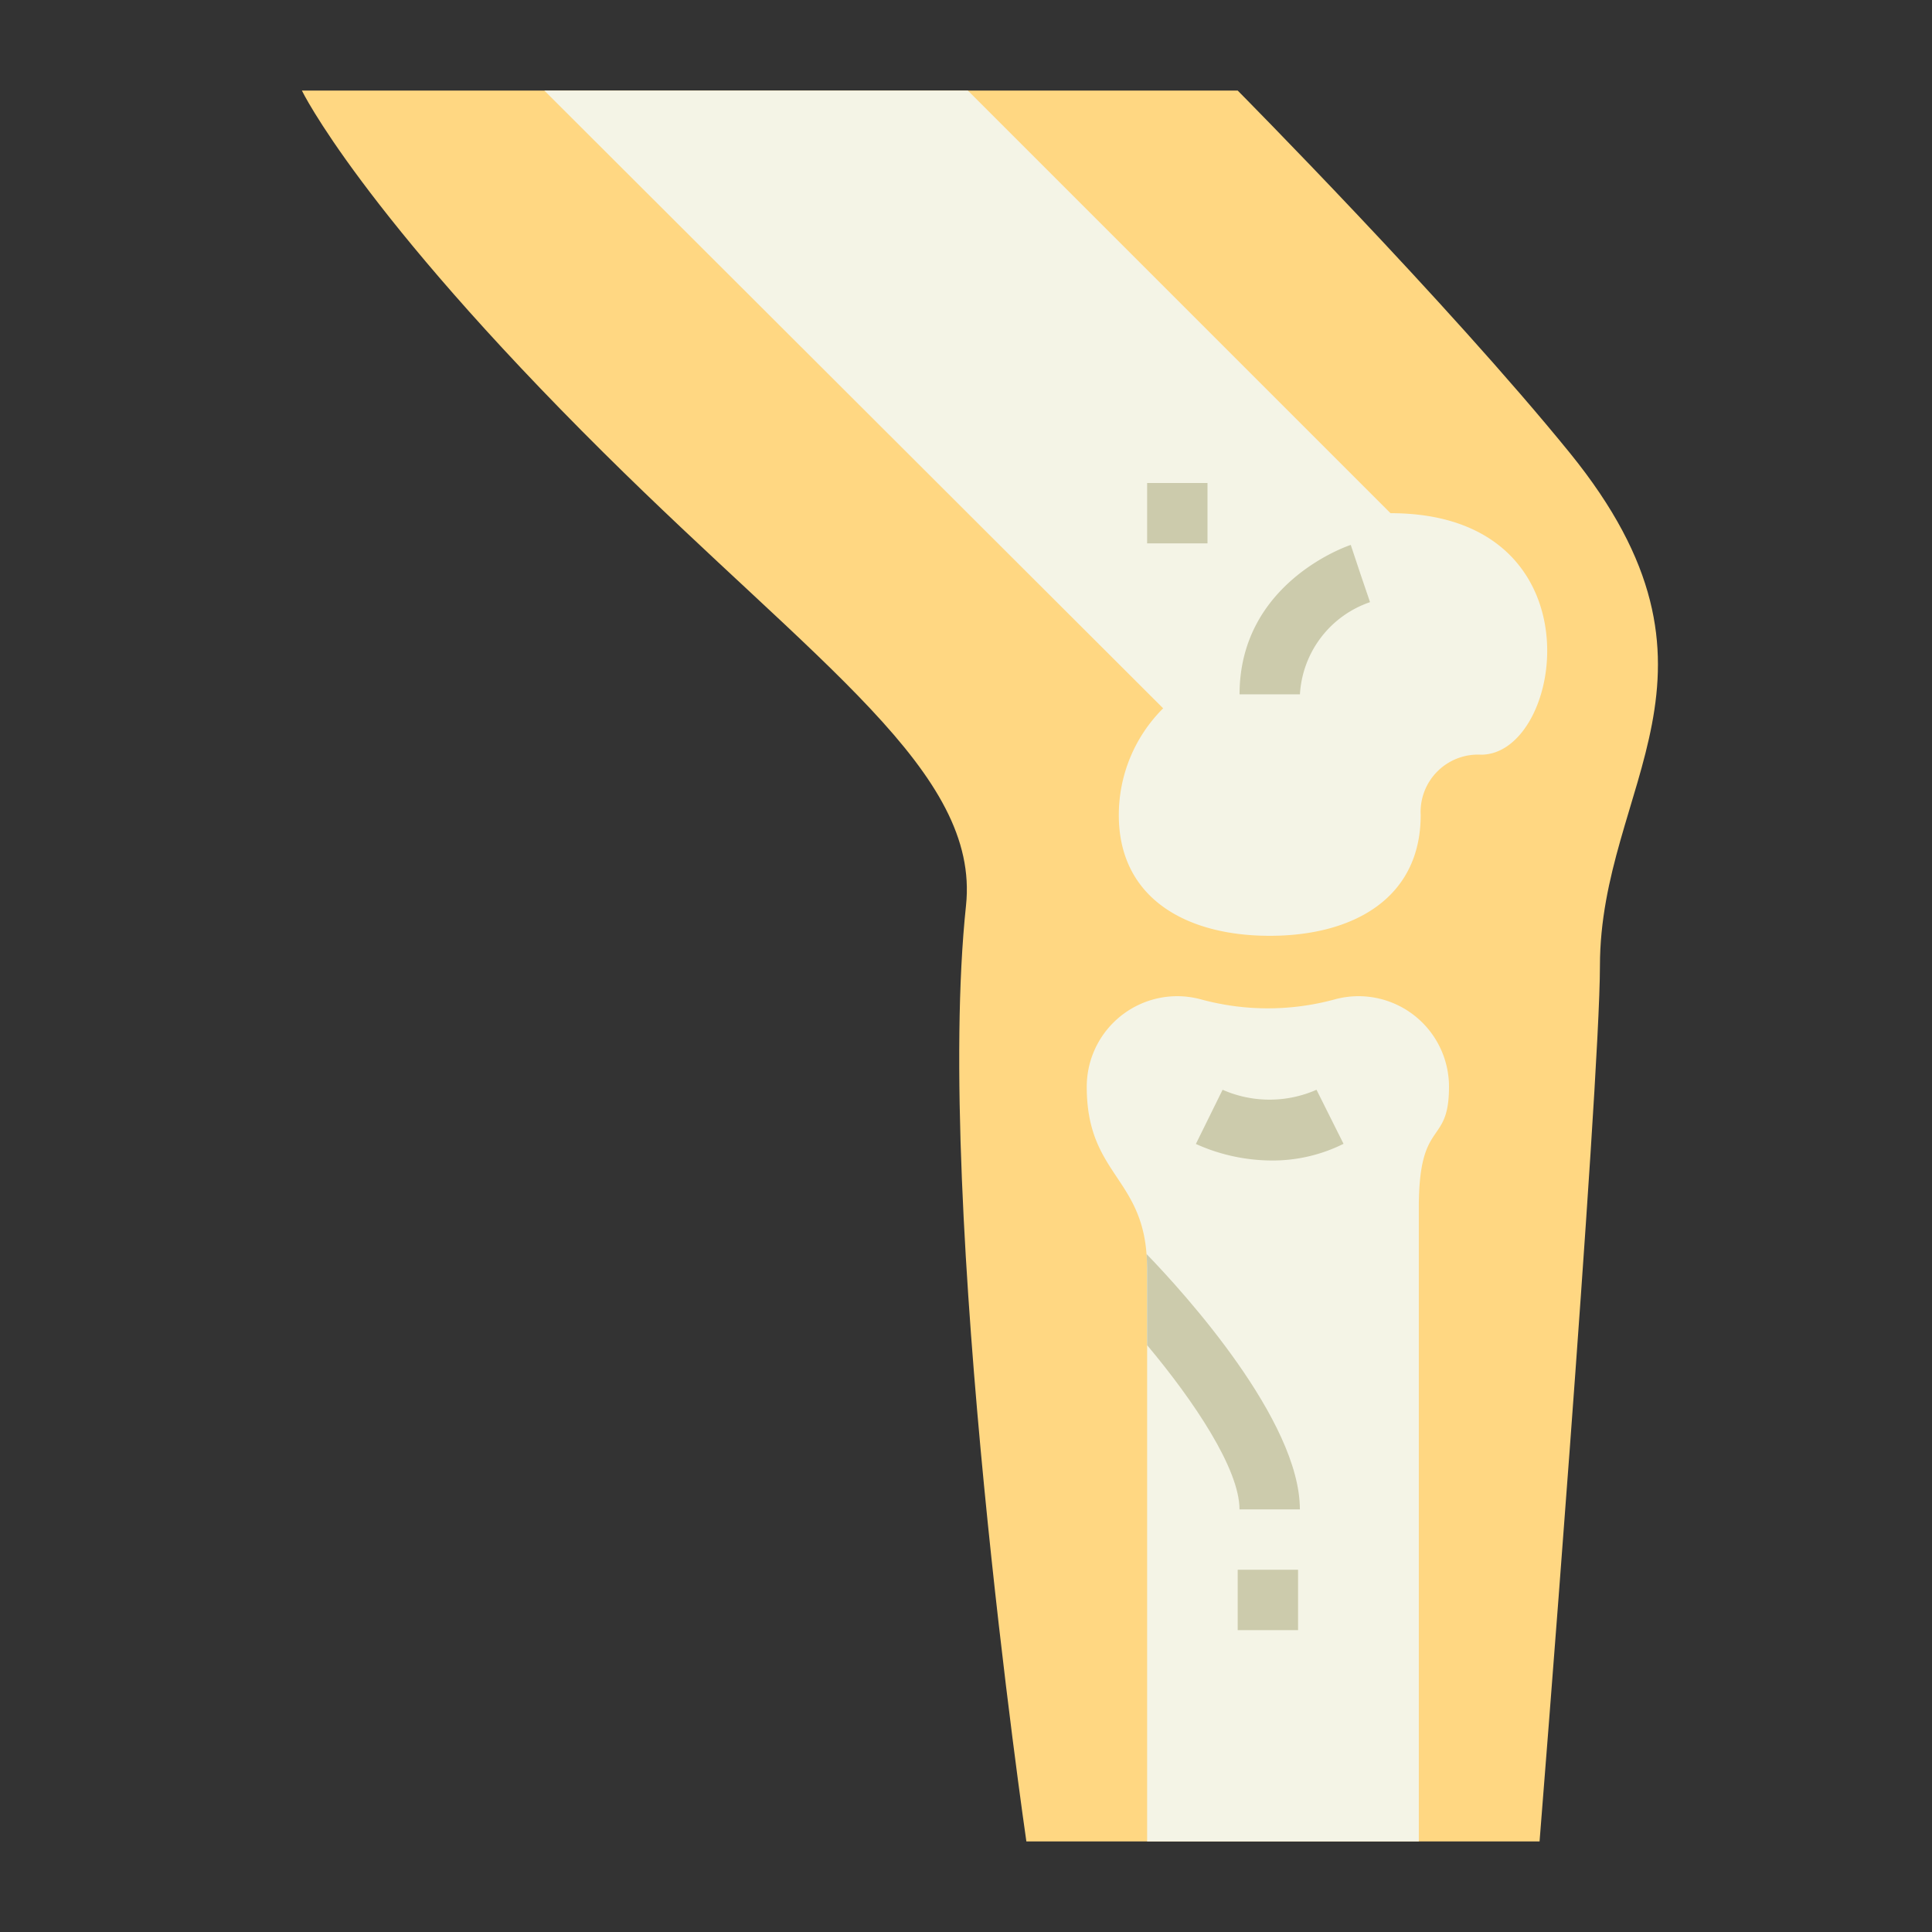 <svg height="512" viewBox="0 0 64 64" width="512" xmlns="http://www.w3.org/2000/svg"><rect x="0" y="0" width="64" height="64" fill="#333333" stroke="none"/><g id="flat"><path d="m41 3s6.937 7 11 12c5.928 7.3 1 11 1 17 0 4-2 29-2 29h-17s-3.063-21-2-31c.47-4.42-4.9-7.956-12-15-8.063-8-10-12-10-12z" fill="#ffd782"/><path d="m46.062 17-14-14h-14.031l20.5 20.464a4.985 4.985 0 0 0 -1.469 3.536c0 2.761 2.239 4 5 4s5-1.239 5-4a1.9 1.9 0 0 1 2-2c2.762 0 4-8-3-8z" fill="#f4f4e6"/><path d="m48 36c0 2-1 1-1 4v21h-9v-19c0-.16-.01-.32-.02-.46-.19-2.55-1.98-2.7-1.98-5.54a3 3 0 0 1 3-3 3.029 3.029 0 0 1 .8.11 8.42 8.42 0 0 0 4.4 0 3.029 3.029 0 0 1 .8-.11 3 3 0 0 1 3 3z" fill="#f4f4e6"/><g fill="#cccbac"><path d="m42.144 38.443a6.153 6.153 0 0 1 -2.529-.548l.885-1.795a3.859 3.859 0 0 0 3.111 0l.895 1.79a5.254 5.254 0 0 1 -2.362.553z"/><path d="m43.062 23h-2c0-3.678 3.534-4.9 3.684-4.949l.633 1.9-.317-.951.322.947a3.438 3.438 0 0 0 -2.322 3.053z"/><path d="m38 16h2v2h-2z"/><path d="m41 52h2v2h-2z"/><path d="m43.06 50h-2c0-1.34-1.51-3.59-3.06-5.44v-2.56c0-.16-.01-.32-.02-.46 1.27 1.31 5.08 5.52 5.08 8.46z"/></g></g></svg>